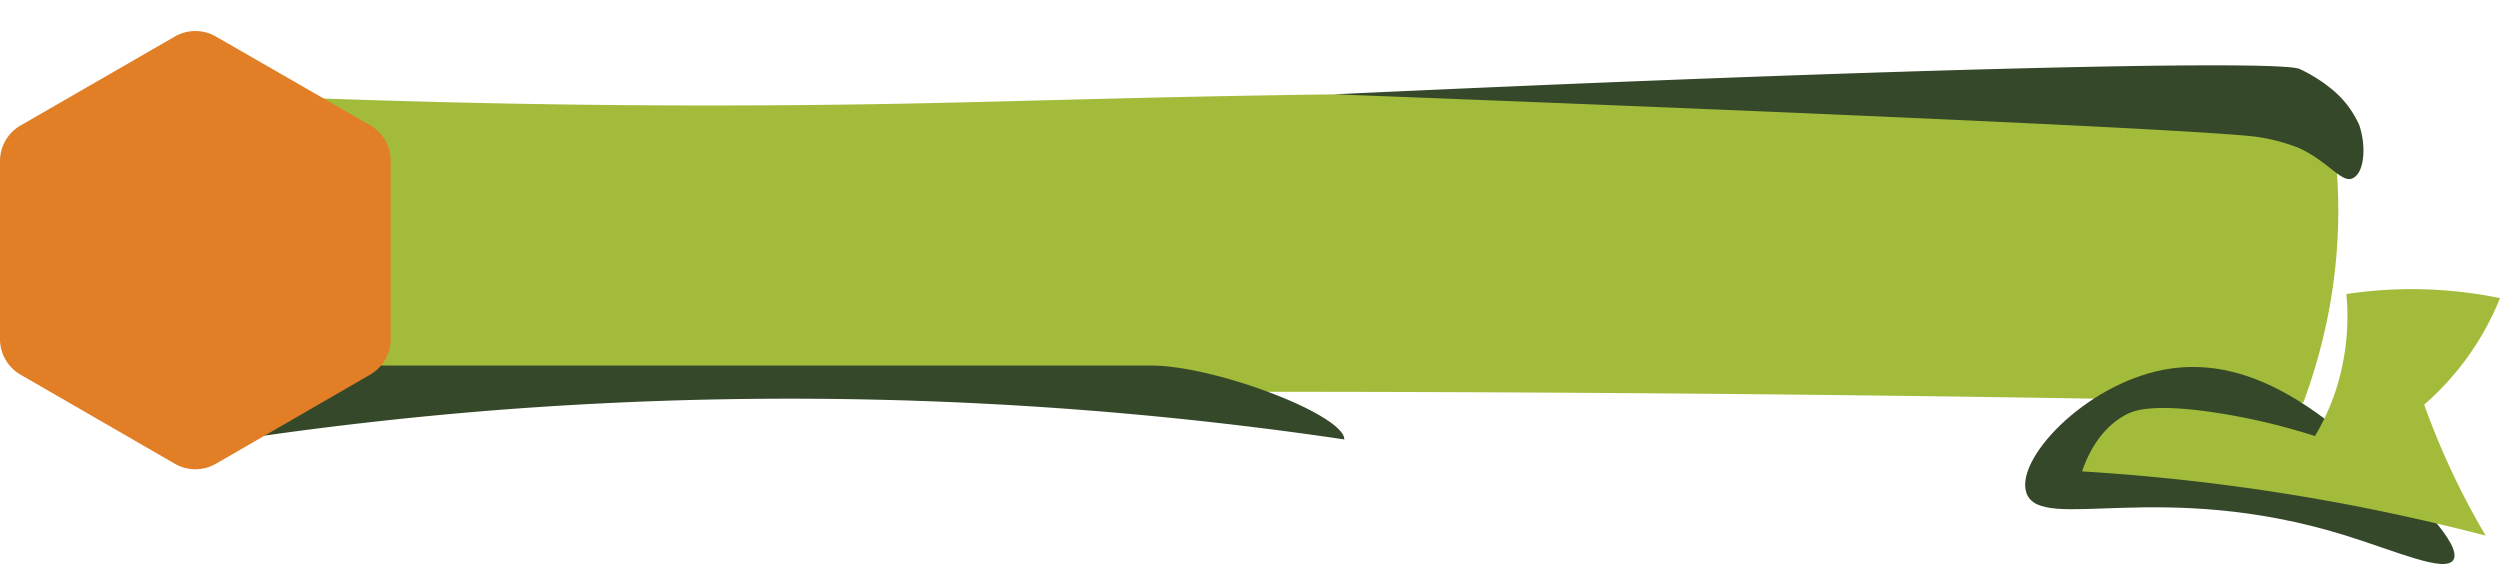 <svg id="Calque_1" data-name="Calque 1" xmlns="http://www.w3.org/2000/svg" viewBox="0 0 547.13 123.42"><defs><style>.cls-1{fill:#a2bb3a;}.cls-2{fill:#354829;}.cls-3{fill:#e17e26;}</style></defs><title>mana</title><path class="cls-1" d="M36.06,88.11q89.25-1.8,181.62-2.24,147-.68,286.4,2.24a124.4,124.4,0,0,0,5.08-17.49A118.3,118.3,0,0,0,510.64,30c-23.47-2.66-59.24-6.17-103.09-8.22-32.79-1.53-59.86-1.61-91.73-1.37-57.29.44-86.13,1.66-117.83,2.27-36.34.69-89.15.81-154.74-2.25Q39.67,54.27,36.06,88.11Z"/><path class="cls-2" d="M294.21,96.17a829.53,829.53,0,0,0-185.82-6.4c-19.6,1.55-38.37,3.74-56.27,6.4V80H252C266.05,80.05,294.21,90.79,294.21,96.17Z"/><path class="cls-2" d="M503.29,15.1a33.53,33.53,0,0,1,7.72,5A22.27,22.27,0,0,1,513.72,23a22.88,22.88,0,0,1,2.6,4.35c1.51,4.4,1.25,10.31-1.38,11.65-2.44,1.23-5.24-3.62-11.93-6.66A40.79,40.79,0,0,0,494.24,30c-8.52-1.35-90.55-5.1-202.26-9.36C411.37,15.09,498.63,13,503.29,15.1Z"/><path class="cls-2" d="M443.53,108c3.3,8.66,29.31-3.34,69.67,9.15,11.08,3.43,21.85,8.28,23.71,5.41,2.17-3.33-9.48-14.39-11.85-16.64-13.23-12.55-30.55-29-51.58-25C456.1,84.29,440.76,100.72,443.53,108Z"/><path class="cls-1" d="M513.51,64.35a96.14,96.14,0,0,1,33.62.89,61.1,61.1,0,0,1-16.59,23.32,167.4,167.4,0,0,0,7.17,17c2.06,4.21,4.18,8.1,6.28,11.66q-12.75-3.33-26.75-6.13a460.42,460.42,0,0,0-61.57-7.92c1.12-3.31,3.73-9.27,9.57-12.4,1.55-.84,5.58-2.68,20.45-.34a141,141,0,0,1,20.94,5A51,51,0,0,0,511,86,52.47,52.47,0,0,0,513.51,64.35Z"/><path class="cls-3" d="M0,35.26v39A9,9,0,0,0,4.5,82l33.76,19.49a9,9,0,0,0,9,0L81,82a9,9,0,0,0,4.5-7.79v-39a9,9,0,0,0-4.5-7.8L47.26,8a9,9,0,0,0-9,0L4.5,27.46A9,9,0,0,0,0,35.26Z"/></svg>